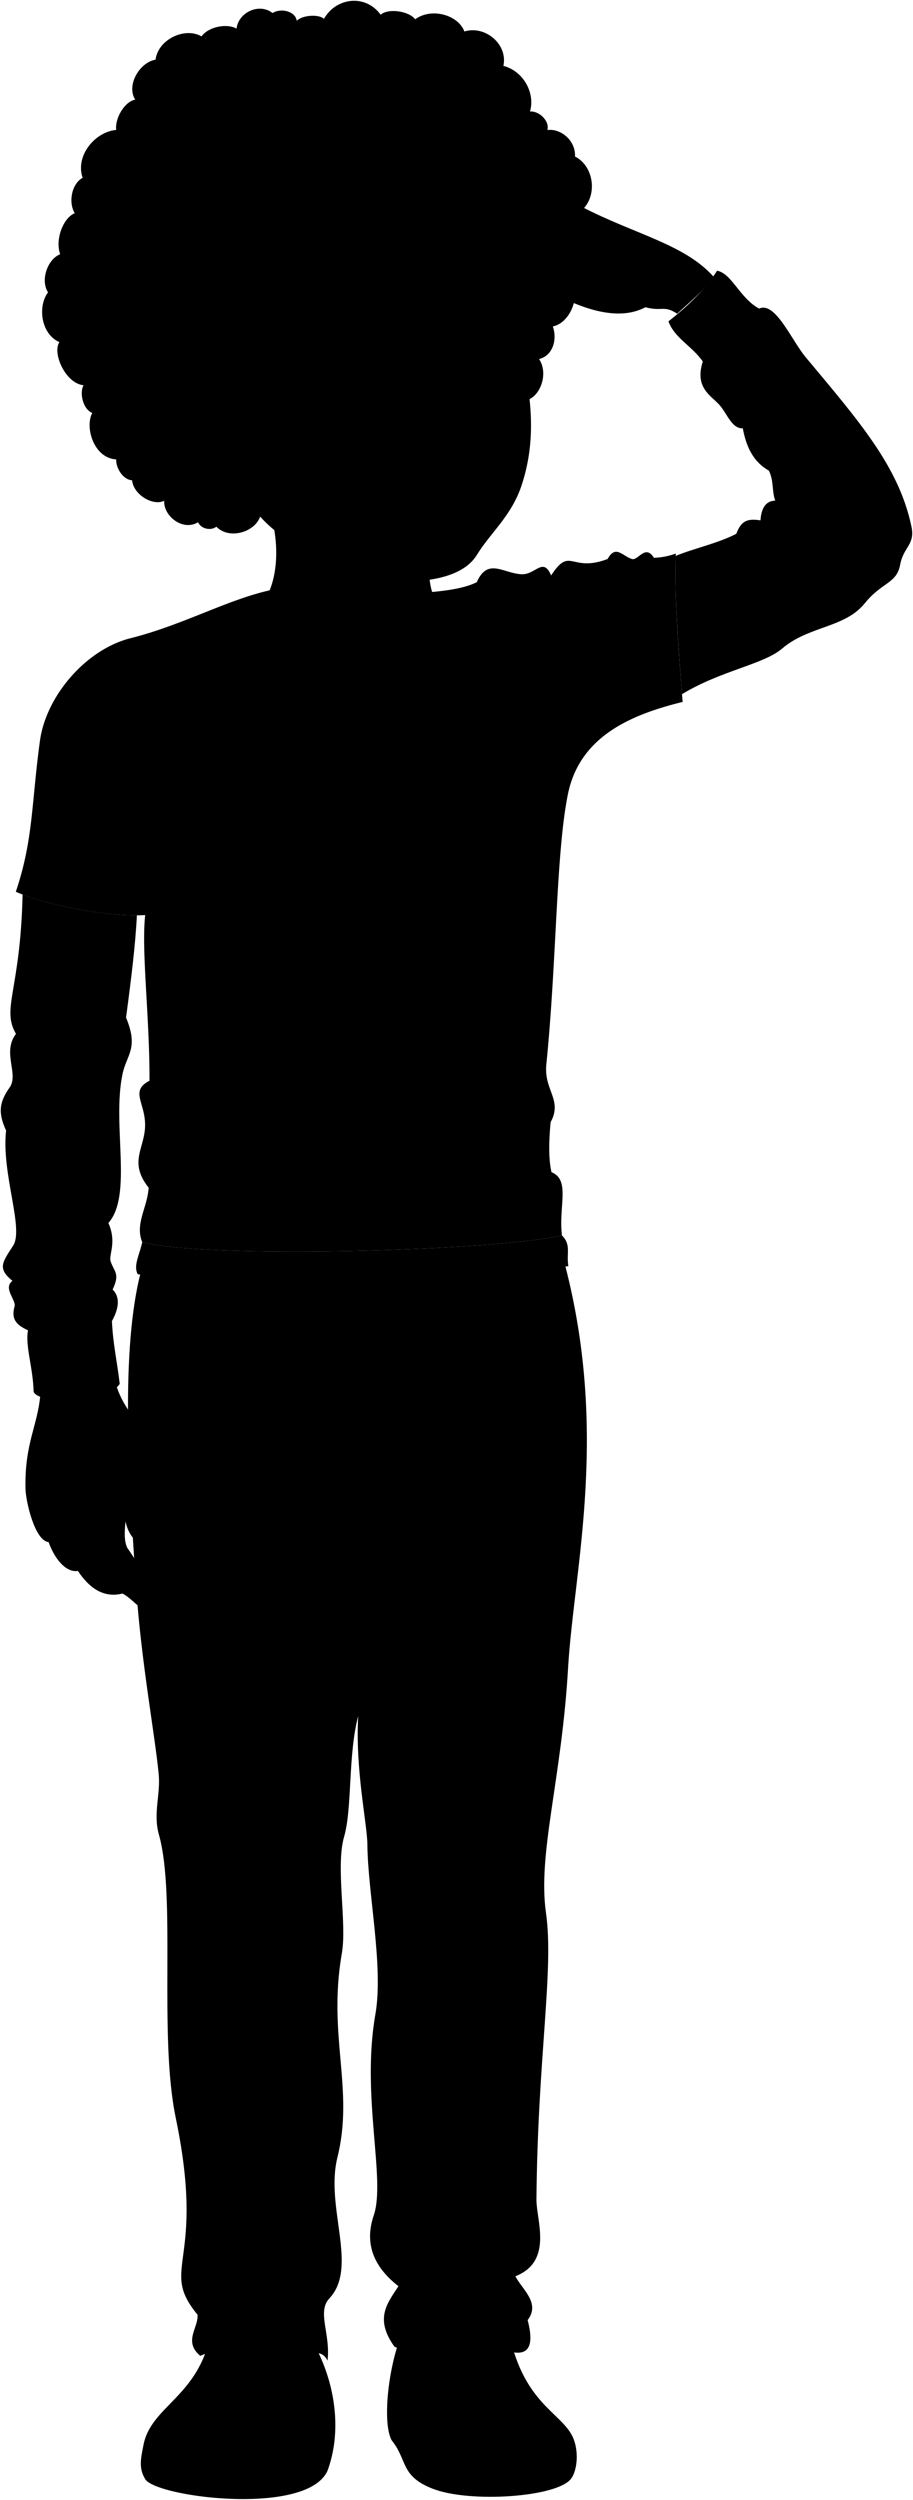 <svg viewBox="0 0 1172.24 3208.48">
    <g class="soleWhite">
        <path d="M430.18,3124.05a166.17,166.17,0,0,1-9.5,46.64c-26,60-224.38,33.88-234.63,10.45-8.48-14.36-4.72-27.28-2-42.43Z"/>
        <path d="M735,3127c8.52,17.6,6.53,43.08-1.65,54.18-17.66,24-130.32,31.57-177.84,13-41.77-16.32-32-36.51-52.52-62-5.06-9-6.75-26.3-5.81-46.46Z"/>
    </g>
    <g class="tomerShoe">
        <path d="M396.87,3151.11c-75.93,27.74-188.63,11.1-212.78-12.4,9.32-51.05,71.15-62,86.81-144.9l126,3.92c23.22,37.18,36,82.8,33.31,126.32C420,3136.86,409.05,3146.66,396.87,3151.11Z"/>
        <path d="M541.77,3142.63c-18.56-24.36-31.45-20.9-44.62-56.91,1.37-29.25,8.29-64.62,18.51-89.95l138.38.65C673,3084.54,720.22,3096.48,735,3127,738.24,3171.35,568.16,3177.26,541.77,3142.63Z"/>
    </g>
    <path class="tomerPants" d="M183.42,1622.69c-27.86,96.21-20.25,249.63-8.39,417.73,6.7,95,23.73,185.08,28.73,236.6,2.53,26.16-7.43,50.4.28,77.69,22.39,79.25-.59,256.7,21.59,363.41,39.31,189.18-22.45,191.3,28,252.76,1.28,16.92-18.53,34.15,3.44,52.75,9.4-4.11,18.43-6.1,24.66-5,18.17-17.8,61.05-14.66,79,5.48,22.84,7.74,48.61-17.13,59.79,5.65,4.18-34.16-13.83-62.54,2.35-79.83,37.61-40.17-5.59-116.73,10.34-180.88,21.84-88-12.83-155.72,5.72-262.13,6.77-38.81-8.32-110.81,2.89-149.59,10.59-36.63,4.87-104.62,18.09-155-3.89,69.65,11.55,138,11.8,165.34.57,62.69,21,156.59,10.23,217.86-18.33,104.36,13.62,211.83-2.05,257.74-14.54,42.63,6.65,71.39,31.71,91-14.48,22.12-30.94,41.53-5.19,77.56,16.77,7.61,33.81,11.45,51.27,9.47,7.67-23.74,70-27.45,83.41-7.84,30.91,13,47.67,7.23,36.36-35.65,16.93-22.21-7.41-39.66-15.68-56.32,48.86-19.21,26.76-72.14,27-98.55,1.54-182.08,22.67-294.76,12.28-367.54-10.94-76.62,20-170.73,28.33-314.51,7.52-129.31,55.41-310-9.23-536.93Z"/>
    <path class="tomerShirt" d="M701.46,1366.05c-3.38,33.35,21.12,45.43,5.54,74.21-2.56,26.54-2.56,48.6,1.11,64.24,24.51,9.87,8.87,43.5,13.41,81.16-90.59,20.43-456.75,30-538.89,8.63-9.61-23.47,6.46-43.94,8.24-69.86-24.46-31.17-7.66-47.55-4.91-74.19,3.4-33-21.12-49.27,6-63.15.25-82.31-10.65-166.65-5.54-212.65C143,1177.3,62,1162.84,20.3,1144.53c22.54-66.55,20-113.78,31-193.83,8-58.07,59.67-117.39,116.3-131.58,69.45-17.41,129.4-52.4,186.28-63l202,3.59c22.33-2.15,42.5-5.53,56.31-12.51,14.07-32.07,34.24-11,57.87-10.17,17.49.63,27.37-22.68,37.54,1.57,25-38.33,24.8-3.13,72.5-21.12,10.43-18.57,18.41-4.23,31.29,0,7.72,2.54,17.2-19.55,28.15-1.56a89.64,89.64,0,0,0,28.15-5.48c-2.13,53.15,3.52,123.21,8.77,190.45-64.85,16-132.11,43.39-147.31,118.51C713.77,1095.38,714.89,1233.56,701.46,1366.05Z"/>
    <g class="tomerSweater">
        <path d="M329,781.82c14,30,84.54,69.43,143.57,71.73,34.5-10,89.7-46.3,90.83-78.72Z"/>
        <path d="M867.58,713.44c24.24-9.87,53.88-16,77.81-28.34,6.25-16.93,14.53-19.83,31-17.23,1.08-16,7-25,19-25.37-4.45-11.24-1.62-25.1-8.17-38.45-20.34-11.39-29.24-31.17-33.51-54.35-14.11.72-20-18.63-29.9-29.89C913,507.58,891.49,497.89,902.34,464c-13.79-19.93-36.18-29.92-44.1-51.55,20.08-15.75,46.17-38.69,62.4-65,18.92,3.4,29,35,54,48.65,20.71-9.75,41.56,40.5,59.72,62.27,68.54,82.16,119.68,140.26,135.89,217.43,4.93,23.46-10.22,25.9-14.49,48.91-4.58,24.68-23.17,22-45.53,49.69-25.58,31.7-71.84,28.79-106,58-24,20.47-78.38,28.11-128.57,58.53C870.94,828.5,865.81,763.35,867.58,713.44Z"/>
        <path d="M7.84,1451c-10.94-23.36-8.26-37.15,4.52-55.25,12.22-17.29-10.06-44.91,8.16-68.85-19.08-32.64,5.73-55.39,8.49-178.85,39.93,15.22,104.93,27,146.76,26.72-1.86,37.46-7.34,82.09-13.94,131.3,16.55,39.48.74,47.31-4.53,72.47-13.68,65.25,13.4,155.43-18.12,191.13,11.24,25.26-.05,40.84,2.93,49.44,4.84,14,12.09,15.39,2.51,36,9.58,9.35,8.41,23.57-.91,40.48,1.42,30.08,6.71,52,10,80.53-16.86,26.39-104.52,26.63-110.57,10-.66-30.88-10.94-58.12-7.19-78.76C17,1699,15.23,1689.7,18.71,1676.59c2.13-8.06-15.18-23.45-2.72-32.61-19.25-16-13.52-23,.9-45.29C31,1576.82,1.55,1505.78,7.84,1451Z"/>
        <path d="M176.86,1635.43c134.14,19.89,386.68,18.49,552.9-10.48-2.84-16.8,4-27.11-8.24-39.29-90.59,20.43-456.75,30-538.89,8.63C179,1610.9,170.87,1624.64,176.86,1635.43Z"/>
    </g>
    <g class="clothesDisplayLine">
        <path d="M974.65,396.07c13.14,27.13-44.93,73.54-72.31,67.92"/>
        <path d="M143.71,1695.61c-23.34,16.56-78.05,22.28-107.79,11.78"/>
        <path d="M474.77,1647.8c2.05,53.31,9.37,121.54,6.1,166.74-2.52,34.87,5,77.35-14,105.47"/>
        <path d="M412.72,1648.79c8.29,43.12,6.54,97.39,5.27,161-.56,28.16,14.35,55.37,62.33,47.86"/>
        <path d="M342.21,1648c-1.77,55.73-57.32,68-131,69.62"/>
        <path d="M558.34,1644c3.72,48.94,53.9,68.62,133.89,67.85"/>
        <path d="M525.13,3125.26c25.16-17.12,74.08-66.83,181.33-31.15"/>
        <path d="M208.3,3095.74C267,3073.44,389,3093,405.78,3146.81"/>
        <path d="M502.78,3040.84c7.41,20.7,10.78,43.88,8.1,70.76"/>
    </g>
    <g class="clothesOverlapLine">
        <path d="M186.7,1052.27c-3.54,42.67,9.22,86.59-.27,122.17"/>
        <path d="M995.37,642.5c2.17,31.88,43.08,52,89.49,54.69"/>
        <path d="M466.85,1920c4.85,124.87-4.85,242.47-7,282.25"/>
        <path d="M281.68,3018.6c36.62,5,30.34,41.06,21.37,70.61"/>
        <path d="M309.75,3057.41c6.25-29.45,32.91-35.36,50.93-33.33"/>
        <path d="M624.66,3081.88c-8.58-27.84-11-70.37-67-60.62"/>
        <path d="M641,3013.42c-22.35-.93-32.73,2.4-32.73,23.18"/>
    </g>
    <g class="clothesFoldLine">
        <path d="M161.83,1306.1c-4,56.1-76.58,48.23-111.56.13"/>
        <path d="M20.52,1326.93c6.16,8.87,13.11,17.1,21.88,23.9"/>
        <path d="M118.48,1398.05c-49,33.23-113,37.24-106.12-2.27"/>
        <path d="M139.18,1569.7c-14.58,14.62-35.15,14.89-32.07,30.36"/>
        <path d="M132.47,1545c-36.73,35.85-106,36.71-33.23,81.32,27.11,16.62-32.35,12.25-64.71-4.37"/>
        <path d="M144.62,1655.13c-25.27,14.89-54.24,17.8-48.88,6.14"/>
        <path d="M16,1644c21.16,12.92,84.77,19.13,21.16,22.54"/>
        <path d="M59,1043.89c5,41.3,17,74.8,51.59,83.07"/>
        <path d="M190.87,1524.43c12.48,11.92,31.28,21,57.91,26.66"/>
        <path d="M219.05,1516.11a446,446,0,0,0,118.05,36.73"/>
        <path d="M706.14,1517c-30.62,32.69-70.91,47.21-118.93,47.23"/>
        <path d="M707,1440.26c-22.73,21.63-51.63,32.3-70.82,52.24"/>
        <path d="M676.4,1434.78c-31.74,38.89-97.84,60.29-180.14,73.46"/>
        <path d="M654.54,1205.67c-71.18,57.88-190.19,129.79-122.43,146.91"/>
        <path d="M578.46,1210c-56.82,91.37-137.29,152.16-230,165.28"/>
        <path d="M437.67,1103.35c-52.56,19.59-100.29,46.89-140.79,85.7"/>
        <path d="M556.6,1000.16C502.87,1054,433.2,1090.92,352,1115.59"/>
        <path d="M968.45,529.66c29.81-.28,57.08,3.63,80.45,14"/>
        <path d="M953.69,549.7c29.43.45,57.65,7.33,84.72,20.19"/>
        <path d="M994.68,581.26c12.43,14.66,35,25.32,69.09,31.48"/>
        <path d="M987.2,604.05c12.83,6.57,28.36,14.41,37.39,15.34"/>
        <path d="M1015.84,648.25c9.11,19.37,37.64,22.86,92.53,19.58"/>
        <path d="M996.61,673.61c4.37,50.72,57.54,85.17,75.9,65.06,10.91-11.95-26.06-17.84-47-44.07"/>
        <path d="M976.35,667.87c0,26.91,11.15,52.37,48.1,88.31"/>
        <path d="M971.28,677.13c-37.6,17.49-11.54,122.77,9.45,58.94"/>
        <path d="M945.39,685.1c-12.21,25.79-15.38,65-31.13,85.94"/>
        <path d="M839.54,715.89c-6,11.78-6.34,20.49-4,27.82"/>
        <path d="M829.44,840.13c-2.49,24.7-2.53,42.81.87,51.59"/>
        <path d="M799.66,749.83C785.19,786.26,777,826.31,777,856.74"/>
        <path d="M780.1,717.45c-6.08,15.41-8.85,27.35-7.54,35"/>
        <path d="M773.47,785.91c-10.41,51.24-28.06,100.27-50.72,147.79"/>
        <path d="M734.12,746.56q-28,52-28,102.31"/>
        <path d="M707.6,738.57c-6.62,26-14,53.31,2.91,36"/>
        <path d="M686,750.06c-10.17,16.43-8.74,42-14,58.59"/>
        <path d="M631.81,785c-13,29.73-25.26,59-21,78.7"/>
        <path d="M629.18,737.81c-5.63,35.71-30.55,71.59-65.59,107.57"/>
        <path d="M714.65,988.84c-17,38-40,65.28-68.67,82.4"/>
        <path d="M704.09,1039.55a333.54,333.54,0,0,0-45.43,75"/>
        <path d="M204.36,1405.1c.61,20.38,52.08,38.85,138.4,56"/>
        <path d="M159.63,979.58c1.37,32.18,10.82,80.38,27.07,72.69,22.42-10.61,20.86-86.38,66.73-115.14"/>
        <path d="M185,898.1c-13,77.37-12.31,202.2,19.86,60.26"/>
        <path d="M228.1,1025.46c23.1-16.78,45.86-29.76,67.79-33.55"/>
        <path d="M284.25,1017.93c-31.46,5.88-59.16,17.49-80.8,38.34"/>
        <path d="M507.64,1877.67c14.42-12.5,46.68-12.76,79.49-12.64"/>
        <path d="M365,1860.22c21.54,6.16,46.72,11.07,57.17,21.06"/>
        <path d="M434.22,1914.38c7.36-28.59-36.1.6-61.37,21.66"/>
        <path d="M487.18,1912c13.53-15.31,32.95,4.71,52.95,28.28"/>
        <path d="M407.15,2342.81c-35.4,29-66.2-52.95-81.84-124.56"/>
        <path d="M673.71,2294.68c-8.25,46-30.1,72.36-75.21,65"/>
        <path d="M536.52,2448.72c40.92-53.55,113.13-28.28,134.19,67.39"/>
        <path d="M240.46,2647.29c9.63,98.09,113.73,24.07,131.78-40.91"/>
        <path d="M280.18,2865.12c25.27,43.33,77.62,45.73,112.52,1.21"/>
        <path d="M511.55,2934.23c21.36,29.58,80.33,35,96,51.84"/>
        <path d="M677.4,2977.77c-13.31,12.51-38.25,11.31-33.17,28.16"/>
        <path d="M661.72,2921.45c-28.92,23.7-66,9.28-60.82,24.3,4.93,14.27,38.64,11.56,51.75,24.68"/>
        <path d="M253.58,2970.88c50.07,23.62,78.35-19.71,133.11,8"/>
        <path d="M273,2945.15c-24.67-43.32,35.26,10.69,80-8.42,53.55-22.87,81.83-19.86,33.7,4.81"/>
        <path d="M422.82,2949.9c-8.13,7.95-17,12.15-26.51,12.7"/>
        <path d="M638.21,2824.2c15.65,75.82,2.41,46.34-35.5,89.06-47.85,53.93-102.3-39.71-59.57-54.16"/>
    </g>
    <path class="hairDarkBrown" d="M277.8,676c-7.37,5.72-19.86,2.57-23.51-5.71-19.71,11.89-44.54-8.06-43.48-27.54-14.42,7.09-39.5-7.81-41.22-26.32-10.81-.43-20.75-14.58-20.45-26.81C120.27,588,108.67,548.16,118.46,530c-11.91-4.64-16.75-25.72-11.2-35.57-23.18-2.16-40.48-41.47-31-55.28-24-10.69-28-46.21-14.57-64-10-14.87-1.07-42.27,15.55-48.84C70.42,306.9,81.49,279.3,96,273.64c-8.44-13.58-4.22-37.66,10.13-45.46-9.77-27.81,15.34-58.86,43.1-61.45-2-14.17,10.28-36.14,24.38-38.88-11.75-18.29,5.6-47.91,26.1-51.25,3.31-26.16,37.71-42.28,59-29.9,9.55-13.1,33.62-16.77,45-9.94,2.35-21,29.19-33.49,46.25-20,10.14-6.68,29.17-2.81,31.07,9.93,6.53-7.06,27.88-9,34.95-2.53,15.41-27.28,53-32.22,72.74-5.33,10.66-8.89,36.94-4.16,44.34,5.92,21.52-15.64,55.52-5.17,63.21,15.66,26.51-8.22,56.08,16.32,50.06,44.16,25,6.29,41.23,34.21,34.16,58.56,11.39-1.06,25.53,12,22.32,23.77,17-2.3,36.4,13.13,35.48,34,26.37,13.34,30.41,56.76,2.55,73.71,7.85,7.17,5.94,25.29-3.62,30.49,12.71,13.18,12.83,37.58-2.82,46.93C746.27,379,733,414,709.79,419c5.79,16,.6,37.28-17.65,41.85,11.69,17.58,2.69,44.27-12.21,51.36L334,663.06C327.26,682.9,294.47,693.13,277.8,676Z"/>
    <g class="eye">
        <circle class="sclera" cx="525.04" cy="469.16" r="138"/>
        <g class="irisAmber">
            <ellipse cx="437.46" cy="461.76" rx="22.36" ry="22.95" transform="translate(-40.91 42.53) rotate(-5.32)"/>
            <ellipse cx="609.6" cy="445.74" rx="22.36" ry="22.95" transform="translate(-38.68 58.41) rotate(-5.32)"/>
        </g>
        <g class="pupil">
            <ellipse cx="437.46" cy="461.76" rx="8.7" ry="8.92" transform="translate(-40.91 42.53) rotate(-5.32)"/>
            <ellipse cx="609.6" cy="445.74" rx="8.7" ry="8.92" transform="translate(-38.68 58.41) rotate(-5.32)"/>
        </g>
    </g>
    <g class="skinAshkenazi">
        <path d="M337.73,633.88c26.83,56.76,20.2,125.65-8.72,147.94,23.28,55.11,223.54,69.08,234.4-7-16.62-15.3-13.67-61-11-110.07"/>
        <path d="M148.12,1774.45c13.76,46.93,37.15,40.48,49.31,131.27,3.72,27.75.36,33.38,6.27,58.55,7,29.84-34.33,28.17-42.56-11.61-1.5,16.43-1.56,24.6,2,33.46,10.7,15.57,19,28.71,22.29,38.21,15.83,10.63,28.1,32.65,15.85,42.63-15.58,9.43-28.15-13.75-44.07-21.7-26.08,6.52-44.2-9.5-57.16-29-17.21,2.44-31.22-18.89-37.65-37-17.83-1.82-29.34-52.4-29.68-68.62-1.22-58.2,15.57-80.29,19-120.13C81.62,1777.51,113.87,1772.48,148.12,1774.45Z"/>
        <path d="M292.27,584.32c-5.18,14.67-32.73,13.56-43-2.5-17.73-27.76-43.11-54.72-44.14-74.23,5.71-1.07,11-4.72,11.78-10.72,5.24,10.8,24.28,13.26,33.09,6.8,4,18,21.38,7.42,25.91,20.64-2.37-15.31,17.22-17.13,5.89-37.71,8.37-11.13,8.5-30,3.22-41.22,19.93,1.91,34-19.15,27.9-38.81,13.14-5.46,17.58-27.12,11.95-42.12,21.21,4.22,44-13.42,46.36-33.86,17,10.65,57,6.45,70.19-14.06,8.19,7.23,28.58,3.92,34.29-5.54,15.08,15.52,53.5,19,69.14-5,5.27,6.1,24,10.47,32.49,5.44,6.56,14.91,38.15,15.74,54.16,5.78,2.61,12.93,14.6,25.45,27.78,25.64.88,14.5,11.1,35.38,8.6,57.05C661.6,454.48,700.6,529,669.8,622.64c-13,39.57-39.85,60.71-57.51,89.54-13.8,22.52-45.81,33.17-89,34.15-26.75.61-49.23-15.81-77.35-22.43C364.32,704.69,313.5,660.47,292.27,584.32ZM478,458.38c-14.76-7.91-28.18-12.27-42.17-10.46-16.37,2.11-29.28,9.44-41.7,18.07,22.78,11.31,55.57,10.51,79.33-2.61C476.07,461.92,483.76,461.49,478,458.38Zm101.1-5.13c32,12.65,55.36-1.68,68.11-9.86-9.93-5.29-22.93-10.32-36.62-9.05-16.23,1.51-24,7-38.63,15.67C565.64,453.73,576.22,452.13,579.05,453.25Z"/>
        <path d="M531.23,303.76c18.5-4,53.8-4,105.58-15.39,59-13,84.87-28.55,109.27-23.39,68.76,35.75,132.32,48.15,169.85,89.88-11.84,18.38-32.67,34.62-46.47,47.81-17.07-11.31-18.76-2.53-40.81-8.33-31.35,16.6-73.36,6.13-119.72-18.66-26.21-8.74-95.4,2.18-98.32-32.05-21.61,3.85-39.25,4.12-52.44-3.82C527.15,344,511.29,308.12,531.23,303.76Z"/>
    </g>
    <g class="skinOverlapLine">
        <path d="M52.63,1938.91c.74,13.71,4,26.11,9.73,40.4"/>
        <path d="M76,1945.73c7.78,33.09,10.09,46.53,24,70.55"/>
        <path d="M107.62,1954c7.11,38.08,10.22,53.53,49.55,91.26"/>
        <path d="M152.12,1891.78c4.18,25.79,10.6,39.53,9,60.88"/>
        <path d="M681.84,295.48c-53.73,7-92.93,18.79-131,20.89-6.79,2.08-5.4,14.61,7.36,23.44"/>
        <path d="M704.11,309.4c-41.76,4.87-82.48,11.84-95.71,11.14C598,325.76,606,357.78,650.86,348c31,2.44,84.95-10.65,95,1.74,47.84,38.62,71.3,42.28,82.77,44.57"/>
    </g>
    <g class="skinFoldLine">
        <path d="M216.36,499.17c2.33,14.19,10.36,32.07,27.44,51.4"/>
        <path d="M230.65,506.44c-2.92,14.23,22.72,17.86,30.67,46.63,3.11,11.28,16.76,2.58,2.61-16.35-6.39-8.55-15.62-19.74-12.66-29.11"/>
    </g>
    <g class="head51">
        <path class="lipMaleMedium__noStroke" d="M565.34,601c-8,4.33-24.79,6.64-37.15,4.54-20.19,3.23-43.71,11.11-67.4,11.53,36.68,21.73,37,48.39,85,41,53.7-8.27,40.11-36.12,58-55.37C586,605.43,577.73,599.17,565.34,601Z"/>
        <path class="teeth" d="M592,604.87c-4.27.38-9.22.59-15.09.86-13.88.66-22.29,10.19-44.64,7.22-23.82-3.18-32.47,3.26-50.51,4.73C521.14,641.31,569.82,637.05,592,604.87Z"/>
        <g class="lipOverlapLline">
            <path d="M481.74,617.68c-8.21.66-18.36.3-32.76-2.47"/>
            <path d="M615.07,594.6c-5.79,7.21-12.24,9.3-23.09,10.27"/>
        </g>
        <g class="lipEdgeLine">
            <path d="M528.19,605.55c12.36,2.1,29.18-.21,37.15-4.54"/>
            <path d="M497.62,646c25.92,28.68,85,4.53,88-7.1"/>
        </g>
        <g class="cheekLine">
            <path d="M580.66,538.28c11.66,4.84,18.29,18,29.53,29.58,9.23,9.52,17.61,19.57,18.67,33.91"/>
            <path d="M488.43,546.4c-16.67,8-9.83,11.14-29.66,30.81-12.42,12.33-20.56,26.28-19.5,40.82"/>
        </g>
        <path class="noseLine" d="M580.66,538.28c6.05,4.48,10.83,21,1.15,27.46-12.78,8.6-10.36,19.19-35.2,23.37-19.86,3.33-20.53-10.3-49-14.13-18.45-2.49-16.86-21.64-9.2-28.58"/>
        <g class="eyeFoldLine">
            <path d="M641.85,460.16c-12,11.86-39.76,19.59-56.72,8.08"/>
            <path d="M467,479.24c-10.51,12.66-35.9,15.95-52.72,11"/>
        </g>
        <g class="eyeCornerLine">
            <path d="M647.16,443.39c2.28,1.16,6.88.83,9.33.49"/>
            <path d="M377,469.35c6.62,1.17,12.49.5,17.06-3.36"/>
        </g>
        <g class="eyeCreaseLine">
            <path d="M580.59,434.56c22.7-22.21,60-13.53,63-.73"/>
            <path d="M403.21,446.39c20.3-17.77,51.26-16.45,68.66-5.29"/>
        </g>
        <g class="eyebrowDarkBrown">
            <path d="M480.38,382.7c-.7,30.24-30.67,25-56,24.51-51.76-.92-61.08,37.62-61.74,22.94C381.52,372.6,446.16,388.34,480.38,382.7Z"/>
            <path d="M564.28,375.08c3.13,29.86,30.4,19.47,49.63,16.95,37.1-4.86,46,19.19,43.61,4.71C647.56,353.8,590.94,375.22,564.28,375.08Z"/>
        </g>
    </g>
</svg>
